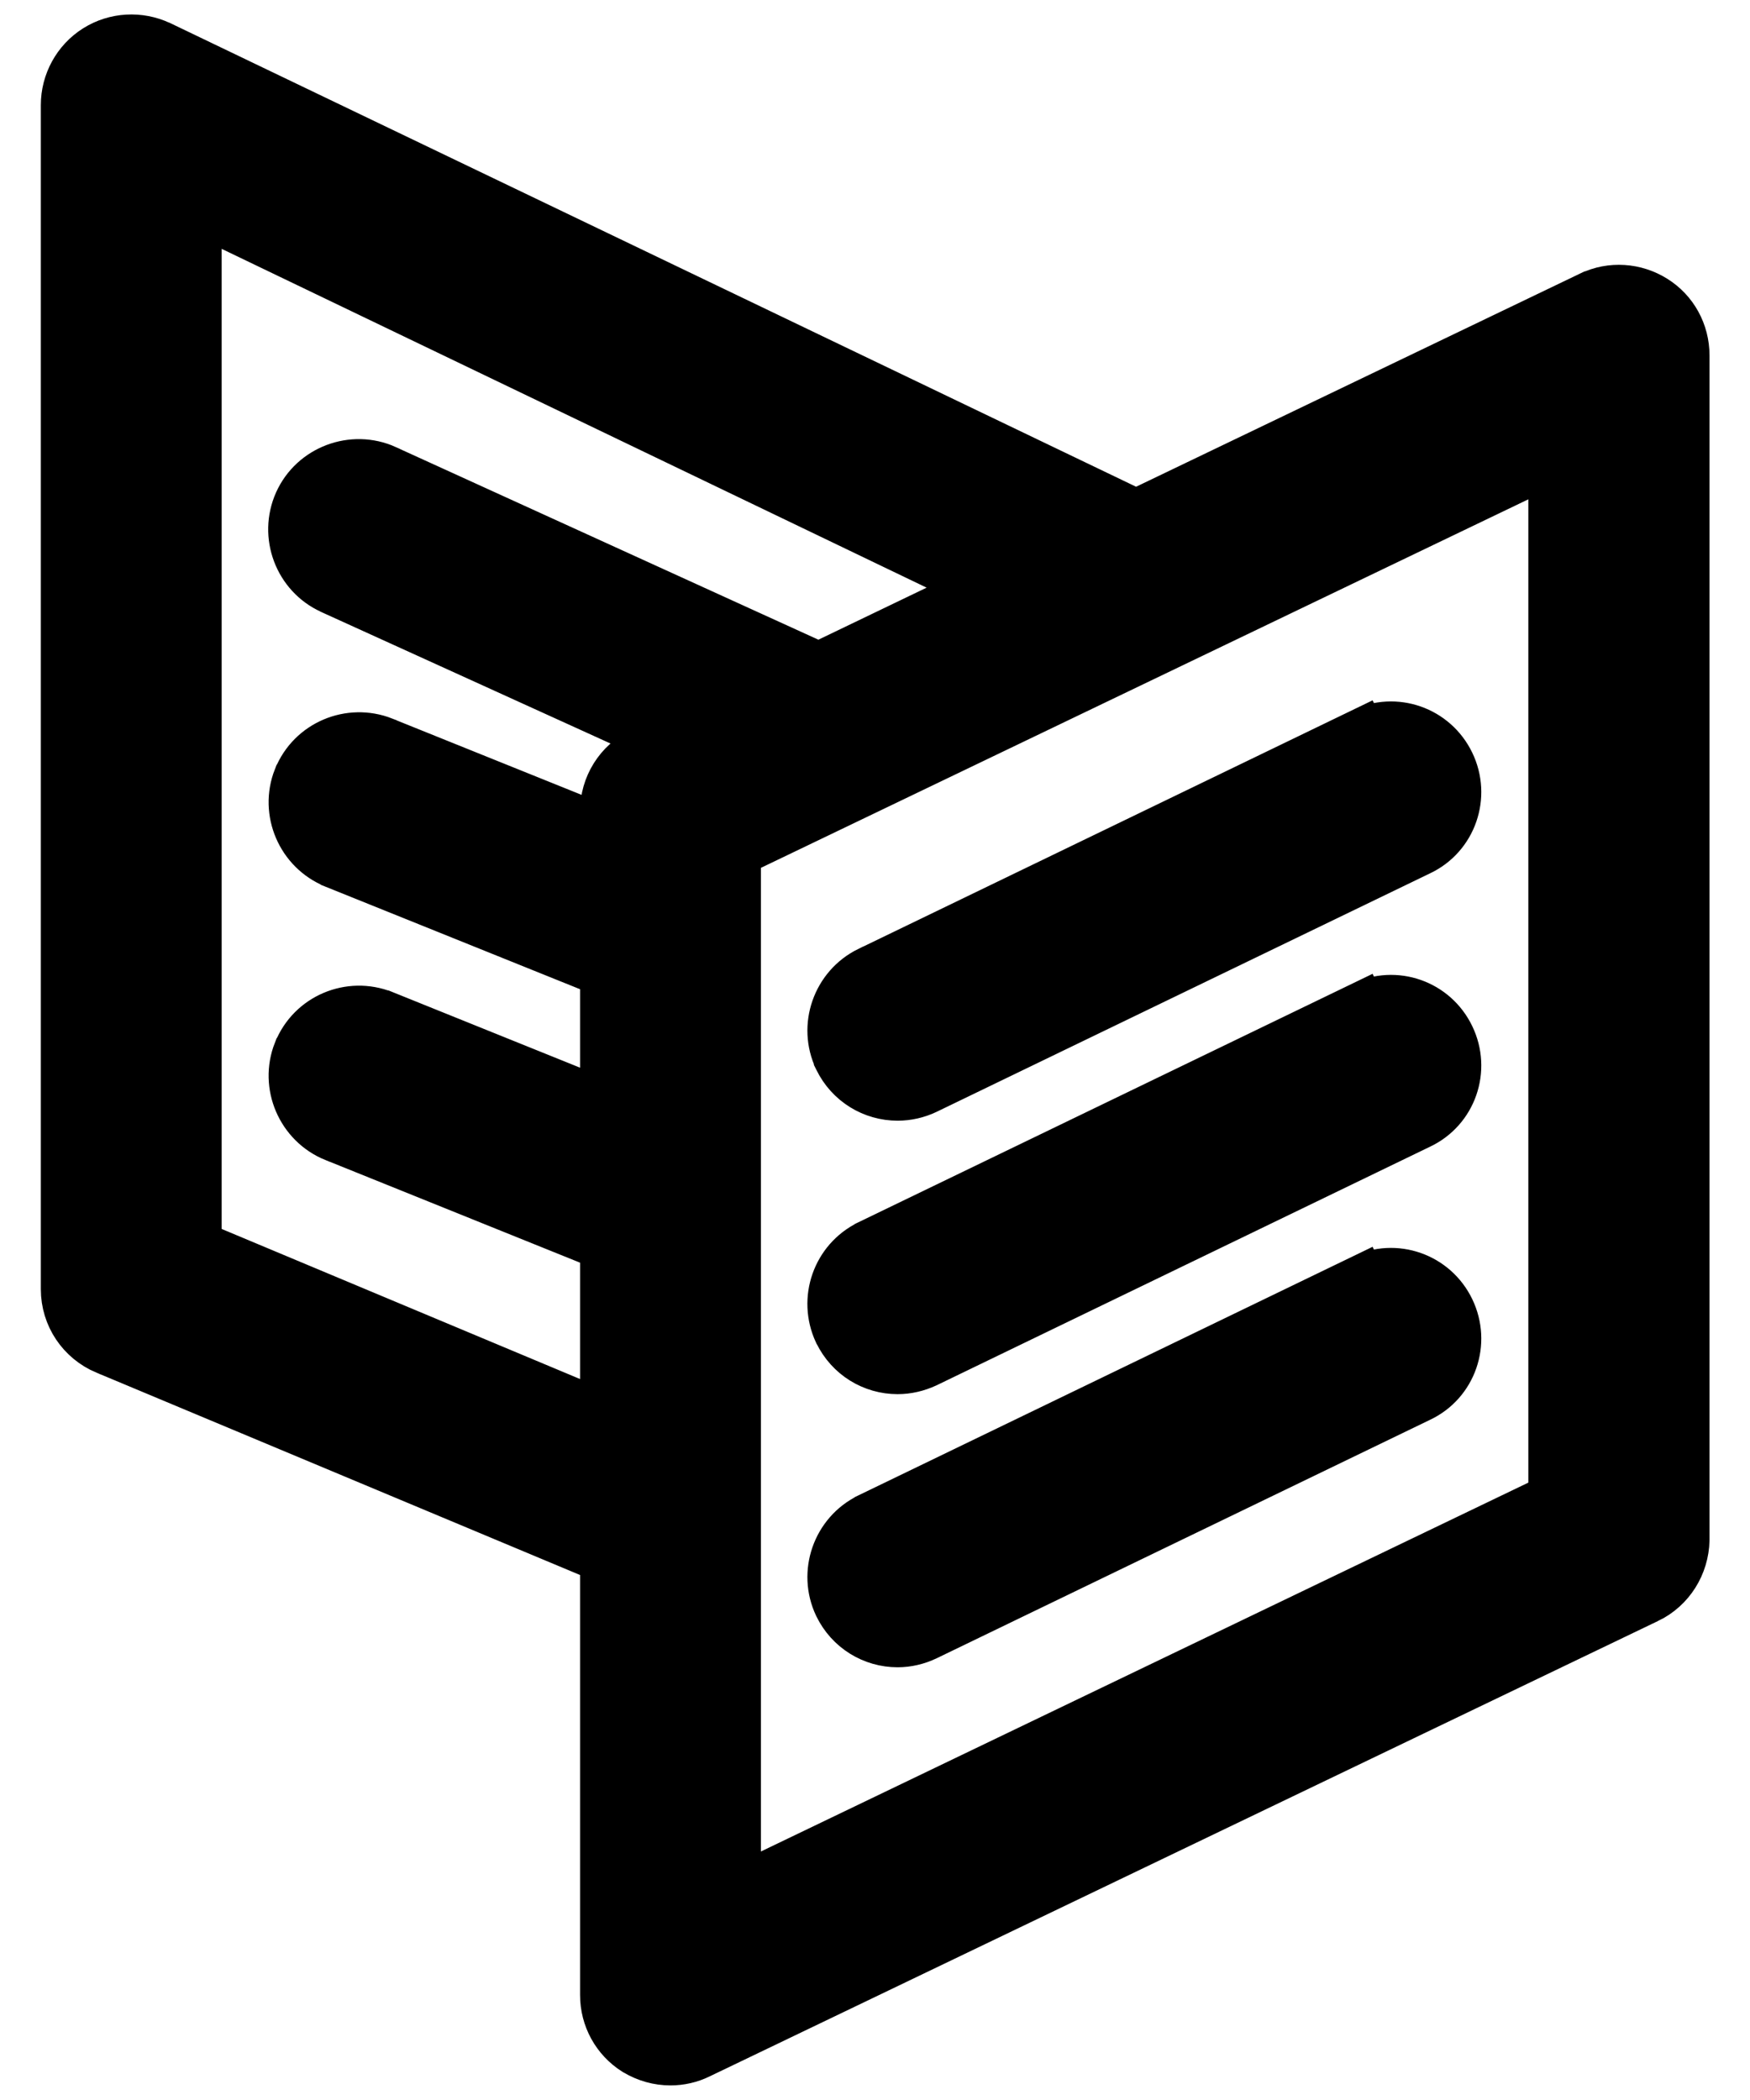 <svg width="15" height="18" viewBox="0 0 15 18" fill="none" xmlns="http://www.w3.org/2000/svg">
<path d="M5.44 17.588L5.44 17.588L5.444 17.59C5.537 17.646 5.641 17.675 5.747 17.675C5.832 17.675 5.918 17.656 5.997 17.617C5.998 17.617 5.998 17.617 5.999 17.616L14.123 13.715C14.124 13.715 14.124 13.715 14.124 13.715C14.326 13.618 14.448 13.417 14.453 13.201L14.453 13.201V13.197V3.047C14.453 2.847 14.353 2.664 14.185 2.559C14.019 2.455 13.809 2.439 13.629 2.526C13.629 2.526 13.628 2.526 13.628 2.526L9.738 4.394L1.374 0.379L1.374 0.379L1.371 0.378C1.197 0.297 0.987 0.306 0.819 0.412C0.65 0.518 0.55 0.705 0.55 0.9V11.05C0.55 11.285 0.69 11.491 0.903 11.581L0.904 11.581L5.172 13.367V17.1C5.172 17.299 5.272 17.482 5.44 17.588ZM5.172 9.448L3.29 8.689L3.289 8.689C2.998 8.574 2.662 8.712 2.543 9.01L2.543 9.01L2.542 9.011C2.427 9.304 2.571 9.638 2.862 9.757L2.863 9.757L5.172 10.688V12.121L1.7 10.667V1.815L8.404 5.037L7.017 5.704L3.311 4.015L3.311 4.015L3.31 4.014C3.023 3.885 2.679 4.013 2.549 4.302C2.42 4.59 2.548 4.933 2.836 5.063C2.836 5.064 2.837 5.064 2.837 5.064L5.67 6.352L5.498 6.435C5.498 6.435 5.498 6.435 5.498 6.435C5.296 6.532 5.172 6.734 5.172 6.953V7.104L3.29 6.346L3.29 6.346L3.289 6.345C2.998 6.231 2.662 6.369 2.543 6.666L2.543 6.666L2.542 6.667C2.427 6.96 2.571 7.294 2.862 7.413L2.863 7.414L5.172 8.344V9.448ZM7.444 8.314L7.444 8.314L7.443 8.314C7.161 8.453 7.041 8.796 7.176 9.079L7.176 9.08L7.177 9.082C7.276 9.285 7.478 9.406 7.694 9.406C7.778 9.406 7.863 9.387 7.941 9.35L7.941 9.35L7.943 9.349L12.17 7.306C12.46 7.17 12.577 6.823 12.439 6.538C12.301 6.252 11.96 6.131 11.672 6.27L11.759 6.45L11.672 6.27L7.444 8.314ZM7.444 10.657L7.443 10.658C7.16 10.797 7.042 11.136 7.175 11.422L7.175 11.422L7.177 11.425C7.276 11.629 7.478 11.75 7.694 11.75C7.778 11.75 7.863 11.73 7.941 11.694L7.941 11.694L7.943 11.693L12.17 9.649C12.46 9.513 12.577 9.167 12.439 8.882C12.301 8.595 11.96 8.475 11.672 8.614L11.759 8.794L11.672 8.614L7.444 10.657ZM7.444 12.998L7.443 12.999C7.161 13.137 7.041 13.48 7.176 13.764L7.176 13.764L7.177 13.766C7.276 13.97 7.478 14.091 7.694 14.091C7.778 14.091 7.863 14.071 7.941 14.034L7.941 14.034L7.943 14.033L12.17 11.99C12.46 11.854 12.577 11.508 12.439 11.222C12.301 10.936 11.96 10.815 11.672 10.954L11.759 11.134L11.672 10.954L7.444 12.998ZM6.322 16.188V10.294V10.294V10.294V10.294V10.294V10.294V10.294V10.294V10.294V10.294V10.294V10.294V10.293V10.293V10.293V10.293V10.293V10.293V10.293V10.293V10.293V10.293V10.293V10.293V10.293V10.293V10.293V10.293V10.293V10.293V10.293V10.293V10.293V10.293V10.293V10.293V10.293V10.293V10.293V10.293V10.293V10.293V10.293V10.293V10.293V10.293V10.293V10.293V10.293V10.293V10.293V10.293V10.293V10.293V10.293V10.293V10.293V10.293V10.293V10.293V10.293V10.293V10.293V10.293V10.293V10.293V10.293V10.293V10.293V10.293V10.293V10.293V10.293V10.293V10.293V10.293V10.293V10.293V10.293V10.293V10.293V10.293V10.293V10.293V10.293V10.292V10.292V10.292V10.292V10.292V10.292V10.292V10.292V10.292V10.292V10.292V10.292V10.292V10.292V10.292V10.292V10.292V10.292V10.292V10.292V10.292V10.292V10.292V10.292V10.292V10.292V10.292V10.292V10.292V10.292V10.292V10.292V10.292V10.292V10.292V10.292V10.292V10.292V10.292V10.292V10.292V10.292V10.292V10.292V10.292V10.292V10.292V10.292V10.292V10.292V10.292V10.292V10.292V10.292V10.292V10.292V10.292V10.292V10.292V10.292V10.292V10.292V10.292V10.292V10.292V10.292V10.292V10.292V10.292V10.292V10.292V10.292V10.292V10.292V10.292V10.292V10.292V10.292V10.292V10.292V10.292V10.292V10.292V10.292V10.292V10.292V10.291V10.291V10.291V10.291V10.291V10.291V10.291V10.291V10.291V10.291V10.291V10.291V10.291V10.291V10.291V10.291V10.291V10.291V10.291V10.291V10.291V10.291V10.291V10.291V10.291V10.291V10.291V10.291V10.291V10.291V10.291V10.291V10.291V10.291V10.291V10.291V10.291V10.291V10.291V10.291V10.291V10.291V10.291V10.291V10.291V10.291V10.291V10.291V10.291V10.291V10.291V10.291V10.291V10.291V10.291V10.291V10.291V10.291V10.291V10.291V10.291V10.291V10.291V10.291V10.291V10.291V10.291V10.291V10.291V10.291V10.291V10.291V10.291V10.291V10.291V10.291V10.291V10.291V10.291V10.291V10.291V10.291V10.291V10.291V10.291V10.291V10.291V10.291V10.291V10.291V10.291V10.291V10.291V10.291V10.291V10.291V10.291V10.291V7.95V7.95V7.95V7.95V7.95V7.95V7.95V7.95V7.95V7.95V7.95V7.95V7.95V7.95V7.95V7.95V7.95V7.95V7.95V7.95V7.95V7.95V7.95V7.95V7.95V7.95V7.95V7.95V7.95V7.949V7.949V7.949V7.949V7.949V7.949V7.949V7.949V7.949V7.949V7.949V7.949V7.949V7.949V7.949V7.949V7.949V7.949V7.949V7.949V7.949V7.949V7.949V7.949V7.949V7.949V7.949V7.949V7.949V7.949V7.949V7.949V7.949V7.949V7.949V7.949V7.949V7.949V7.949V7.949V7.949V7.949V7.949V7.949V7.949V7.949V7.949V7.949V7.949V7.949V7.949V7.949V7.949V7.949V7.949V7.949V7.949V7.949V7.949V7.949V7.949V7.949V7.949V7.949V7.949V7.949V7.949V7.949V7.949V7.949V7.949V7.949V7.948V7.948V7.948V7.948V7.948V7.948V7.948V7.948V7.948V7.948V7.948V7.948V7.948V7.948V7.948V7.948V7.948V7.948V7.948V7.948V7.948V7.948V7.948V7.948V7.948V7.948V7.948V7.948V7.948V7.948V7.948V7.948V7.948V7.948V7.948V7.948V7.948V7.948V7.948V7.948V7.948V7.948V7.948V7.948V7.948V7.948V7.948V7.948V7.948V7.948V7.948V7.948V7.948V7.948V7.948V7.948V7.948V7.948V7.948V7.948V7.948V7.948V7.948V7.948V7.948V7.948V7.948V7.948V7.948V7.948V7.948V7.948V7.948V7.948V7.948V7.948V7.948V7.948V7.948V7.948V7.948V7.948V7.948V7.948V7.948V7.948V7.948V7.948V7.948V7.948V7.948V7.948V7.948V7.948V7.948V7.948V7.948V7.948V7.948V7.948V7.948V7.948V7.948V7.948V7.948V7.948V7.948V7.948V7.948V7.948V7.948V7.947V7.947V7.947V7.947V7.947V7.947V7.947V7.947V7.947V7.947V7.947V7.947V7.947V7.947V7.947V7.947V7.947V7.947V7.947V7.947V7.947V7.947V7.947V7.947V7.947V7.947V7.947V7.947V7.947V7.947V7.947V7.947V7.947V7.947V7.947V7.947V7.947V7.947V7.947V7.947V7.947V7.947V7.947V7.947V7.947V7.947V7.947V7.947V7.947V7.947V7.947V7.947V7.947V7.947V7.947V7.947V7.947V7.947V7.947V7.947V7.947V7.947V7.947V7.947V7.947V7.947V7.947V7.947V7.947V7.947V7.947V7.947V7.947V7.947V7.947V7.947V7.947V7.947V7.947V7.947V7.947V7.947V7.947V7.947V7.947V7.947V7.947V7.947V7.947V7.947V7.947V7.947V7.947V7.947V7.947V7.947V7.947V7.947V7.947V7.947V7.947V7.947V7.947V7.947V7.947V7.947V7.947V7.947V7.947V7.947V7.947V7.947V7.947V7.947V7.947V7.947V7.947V7.947V7.947V7.947V7.947V7.947V7.947V7.947V7.947V7.947V7.947V7.947V7.947V7.313L13.3 3.962V12.834L6.322 16.188Z" fill="black" stroke="black" stroke-width="0.4"/>
</svg>
